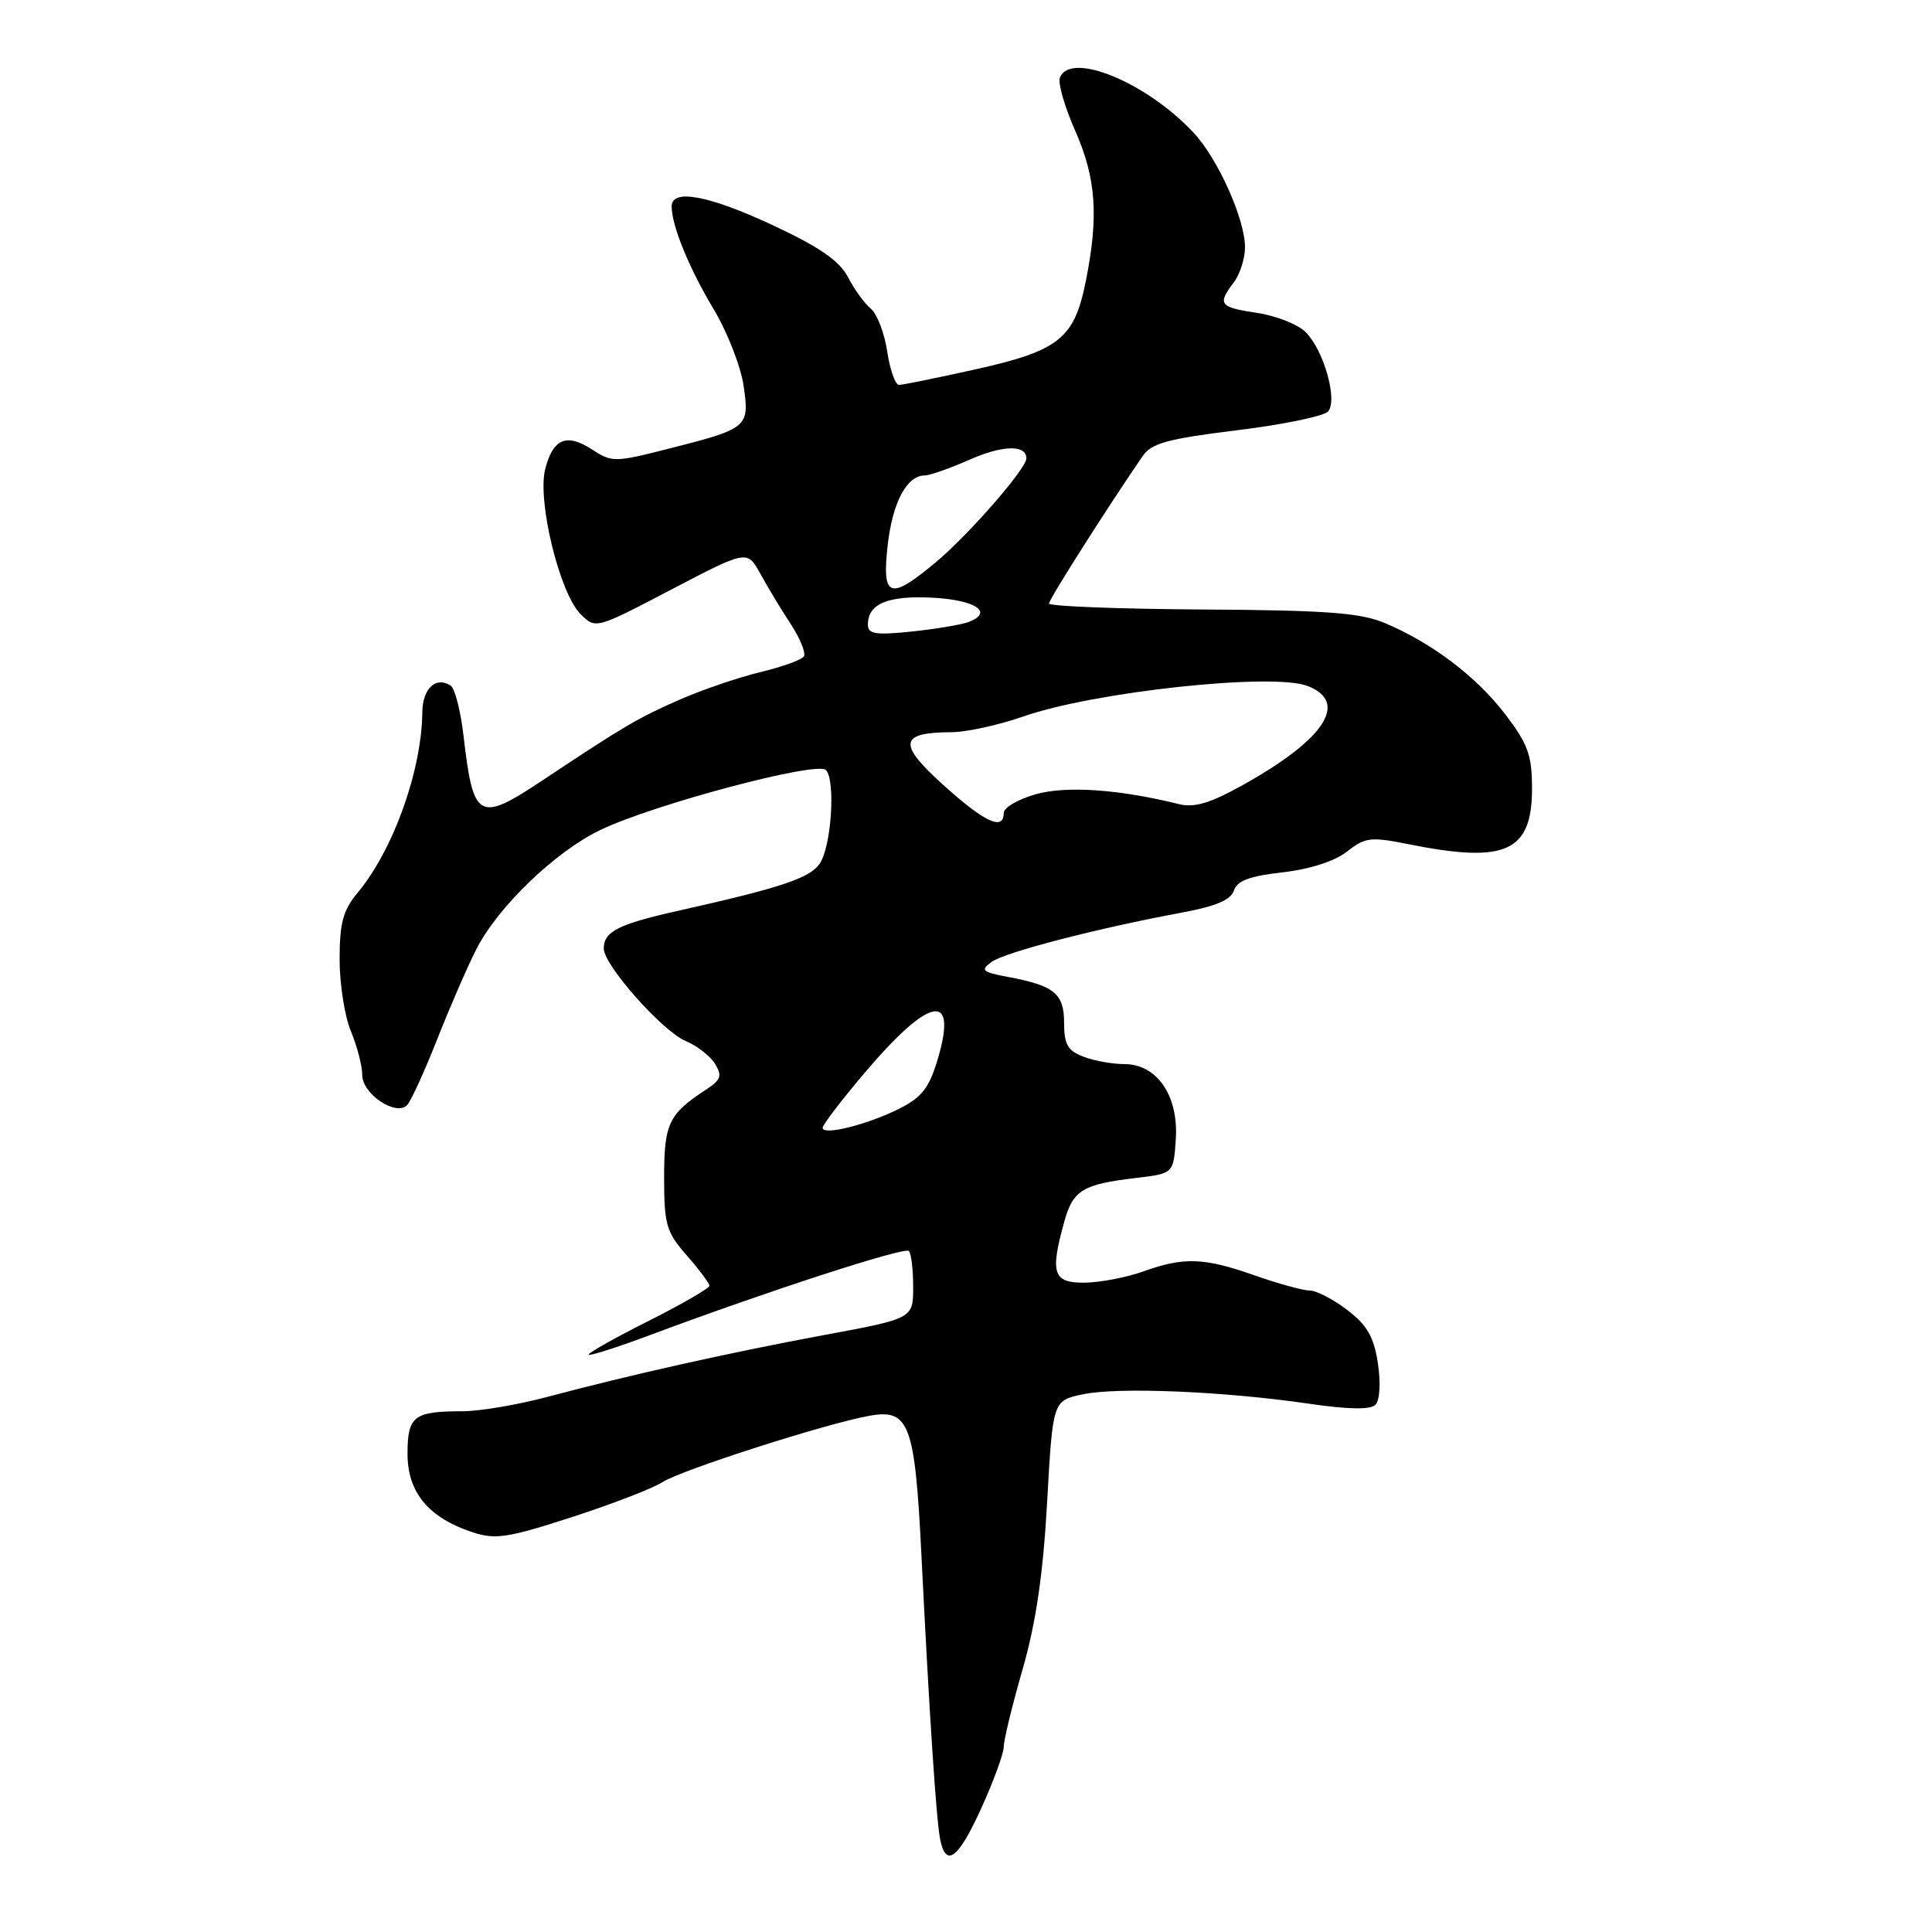 <?xml version="1.0" encoding="UTF-8" standalone="no"?>
<!DOCTYPE svg PUBLIC "-//W3C//DTD SVG 1.1//EN" "http://www.w3.org/Graphics/SVG/1.1/DTD/svg11.dtd" >
<svg xmlns="http://www.w3.org/2000/svg" xmlns:xlink="http://www.w3.org/1999/xlink" version="1.1" viewBox="0 0 256 256">
 <g >
 <path fill="currentColor"
d=" M 130.06 239.52 C 131.68 235.96 133.00 232.33 133.00 231.46 C 133.00 230.59 134.12 225.97 135.50 221.19 C 137.27 215.03 138.22 208.58 138.75 199.04 C 139.50 185.58 139.50 185.58 143.50 184.75 C 148.16 183.77 162.12 184.35 173.38 185.99 C 178.61 186.76 181.59 186.81 182.25 186.15 C 182.83 185.57 182.97 183.27 182.58 180.66 C 182.05 177.14 181.16 175.60 178.52 173.58 C 176.66 172.16 174.42 171.00 173.54 171.00 C 172.67 171.00 169.39 170.10 166.26 169.00 C 159.53 166.63 156.87 166.54 151.50 168.47 C 149.30 169.26 145.81 169.93 143.75 169.96 C 139.53 170.01 139.11 168.74 141.03 161.85 C 142.18 157.70 143.47 156.92 150.50 156.09 C 155.50 155.50 155.50 155.50 155.80 150.94 C 156.17 145.18 153.31 141.00 148.99 141.00 C 147.42 141.00 144.98 140.56 143.57 140.02 C 141.49 139.24 141.00 138.39 141.00 135.56 C 141.00 131.66 139.72 130.60 133.57 129.45 C 130.12 128.80 129.87 128.57 131.39 127.46 C 133.15 126.17 145.50 122.98 156.72 120.90 C 161.10 120.09 163.11 119.23 163.50 118.00 C 163.91 116.71 165.59 116.08 169.94 115.59 C 173.58 115.17 176.85 114.12 178.48 112.84 C 180.91 110.93 181.61 110.85 186.73 111.88 C 199.53 114.44 203.00 112.87 203.00 104.49 C 203.00 100.08 202.46 98.59 199.48 94.68 C 195.65 89.66 189.72 85.17 183.48 82.55 C 180.25 81.19 175.70 80.86 159.25 80.76 C 148.11 80.69 139.00 80.33 139.00 79.97 C 139.00 79.41 146.57 67.49 151.40 60.44 C 152.57 58.73 154.73 58.14 163.93 57.01 C 170.05 56.26 175.48 55.13 175.99 54.51 C 177.27 52.97 175.40 46.40 173.01 44.01 C 171.98 42.98 169.09 41.84 166.57 41.46 C 161.58 40.71 161.28 40.33 163.47 37.44 C 164.28 36.37 164.95 34.30 164.97 32.83 C 165.01 29.15 161.42 21.09 158.19 17.62 C 151.94 10.91 141.81 6.73 140.44 10.30 C 140.16 11.02 141.08 14.18 142.47 17.33 C 145.25 23.62 145.60 28.66 143.87 37.28 C 142.35 44.87 140.34 46.47 129.26 48.94 C 124.18 50.07 119.62 51.00 119.12 51.00 C 118.63 51.00 117.93 49.01 117.56 46.58 C 117.20 44.15 116.22 41.60 115.39 40.90 C 114.55 40.21 113.19 38.33 112.36 36.72 C 111.25 34.58 108.61 32.75 102.52 29.90 C 93.96 25.89 89.00 24.95 89.00 27.35 C 89.00 29.90 91.29 35.51 94.58 41.00 C 96.39 44.02 98.17 48.60 98.54 51.16 C 99.32 56.65 99.16 56.78 88.34 59.52 C 81.51 61.26 81.05 61.26 78.50 59.59 C 75.09 57.36 73.29 58.09 72.25 62.13 C 71.16 66.31 74.14 78.58 76.91 81.35 C 78.92 83.37 78.92 83.37 88.97 78.11 C 99.01 72.86 99.01 72.86 100.76 76.04 C 101.72 77.80 103.52 80.78 104.77 82.68 C 106.01 84.58 106.80 86.51 106.52 86.97 C 106.24 87.43 103.66 88.36 100.78 89.05 C 97.91 89.74 93.07 91.39 90.03 92.72 C 84.55 95.12 82.69 96.22 71.99 103.33 C 63.40 109.05 62.72 108.68 61.42 97.50 C 61.04 94.20 60.27 91.20 59.71 90.84 C 57.75 89.59 56.00 91.23 55.96 94.36 C 55.88 102.13 52.10 112.65 47.36 118.33 C 45.46 120.60 45.00 122.32 45.00 127.11 C 45.00 130.38 45.67 134.68 46.50 136.65 C 47.32 138.63 48.00 141.24 48.00 142.45 C 48.00 144.96 52.47 147.95 53.95 146.43 C 54.44 145.92 56.25 141.97 57.95 137.66 C 59.65 133.35 61.98 128.00 63.12 125.77 C 65.98 120.16 73.54 112.88 79.50 110.00 C 86.48 106.62 108.23 100.83 109.43 102.03 C 110.73 103.33 110.18 112.07 108.64 114.40 C 107.37 116.34 103.50 117.63 90.00 120.65 C 81.93 122.45 80.00 123.43 80.00 125.69 C 80.00 127.88 87.79 136.67 90.86 137.94 C 92.34 138.56 94.09 139.91 94.73 140.94 C 95.72 142.53 95.54 143.07 93.60 144.35 C 88.59 147.63 88.00 148.85 88.00 156.04 C 88.00 162.27 88.29 163.26 91.00 166.35 C 92.65 168.23 94.00 170.04 94.00 170.37 C 94.00 170.70 90.40 172.79 86.00 175.00 C 81.60 177.21 78.00 179.23 78.00 179.49 C 78.00 179.74 81.71 178.56 86.25 176.86 C 101.72 171.08 119.85 165.19 120.43 165.76 C 120.74 166.08 121.00 168.22 121.00 170.52 C 121.00 174.71 121.00 174.71 109.25 176.89 C 96.52 179.26 83.58 182.15 72.44 185.12 C 68.55 186.15 63.53 187.00 61.27 187.00 C 54.82 187.00 54.00 187.64 54.00 192.65 C 54.00 197.76 56.79 201.12 62.64 203.04 C 65.64 204.03 67.33 203.77 75.79 201.02 C 81.13 199.29 86.52 197.21 87.76 196.40 C 90.26 194.79 109.40 188.64 115.20 187.60 C 120.48 186.64 121.23 188.66 122.09 206.00 C 123.14 227.17 124.06 241.19 124.58 243.75 C 125.35 247.55 127.00 246.28 130.06 239.52 Z  M 109.00 149.44 C 109.00 149.05 111.52 145.75 114.61 142.11 C 123.18 132.01 126.92 131.29 124.28 140.26 C 123.14 144.12 122.18 145.38 119.19 146.89 C 114.99 149.01 109.00 150.51 109.00 149.44 Z  M 125.00 104.02 C 118.92 98.54 119.15 97.04 126.09 97.02 C 128.07 97.01 132.34 96.07 135.59 94.94 C 144.99 91.65 168.64 89.11 173.25 90.89 C 178.78 93.02 175.57 97.95 164.72 104.00 C 160.38 106.42 158.27 107.06 156.22 106.55 C 148.26 104.58 141.31 104.10 137.25 105.24 C 134.91 105.90 133.00 107.01 133.00 107.72 C 133.00 110.13 130.50 108.98 125.00 104.02 Z  M 115.00 82.76 C 115.00 79.99 117.66 78.89 123.59 79.20 C 129.27 79.50 131.70 81.13 128.37 82.41 C 127.43 82.77 124.04 83.34 120.83 83.68 C 116.01 84.18 115.00 84.02 115.00 82.76 Z  M 117.62 72.25 C 118.26 66.58 120.15 63.00 122.53 63.00 C 123.20 63.00 125.86 62.06 128.45 60.92 C 132.85 58.97 136.00 58.90 136.00 60.74 C 136.00 62.10 128.37 70.85 123.99 74.51 C 117.88 79.61 116.84 79.24 117.62 72.25 Z "/>
</g>
</svg>